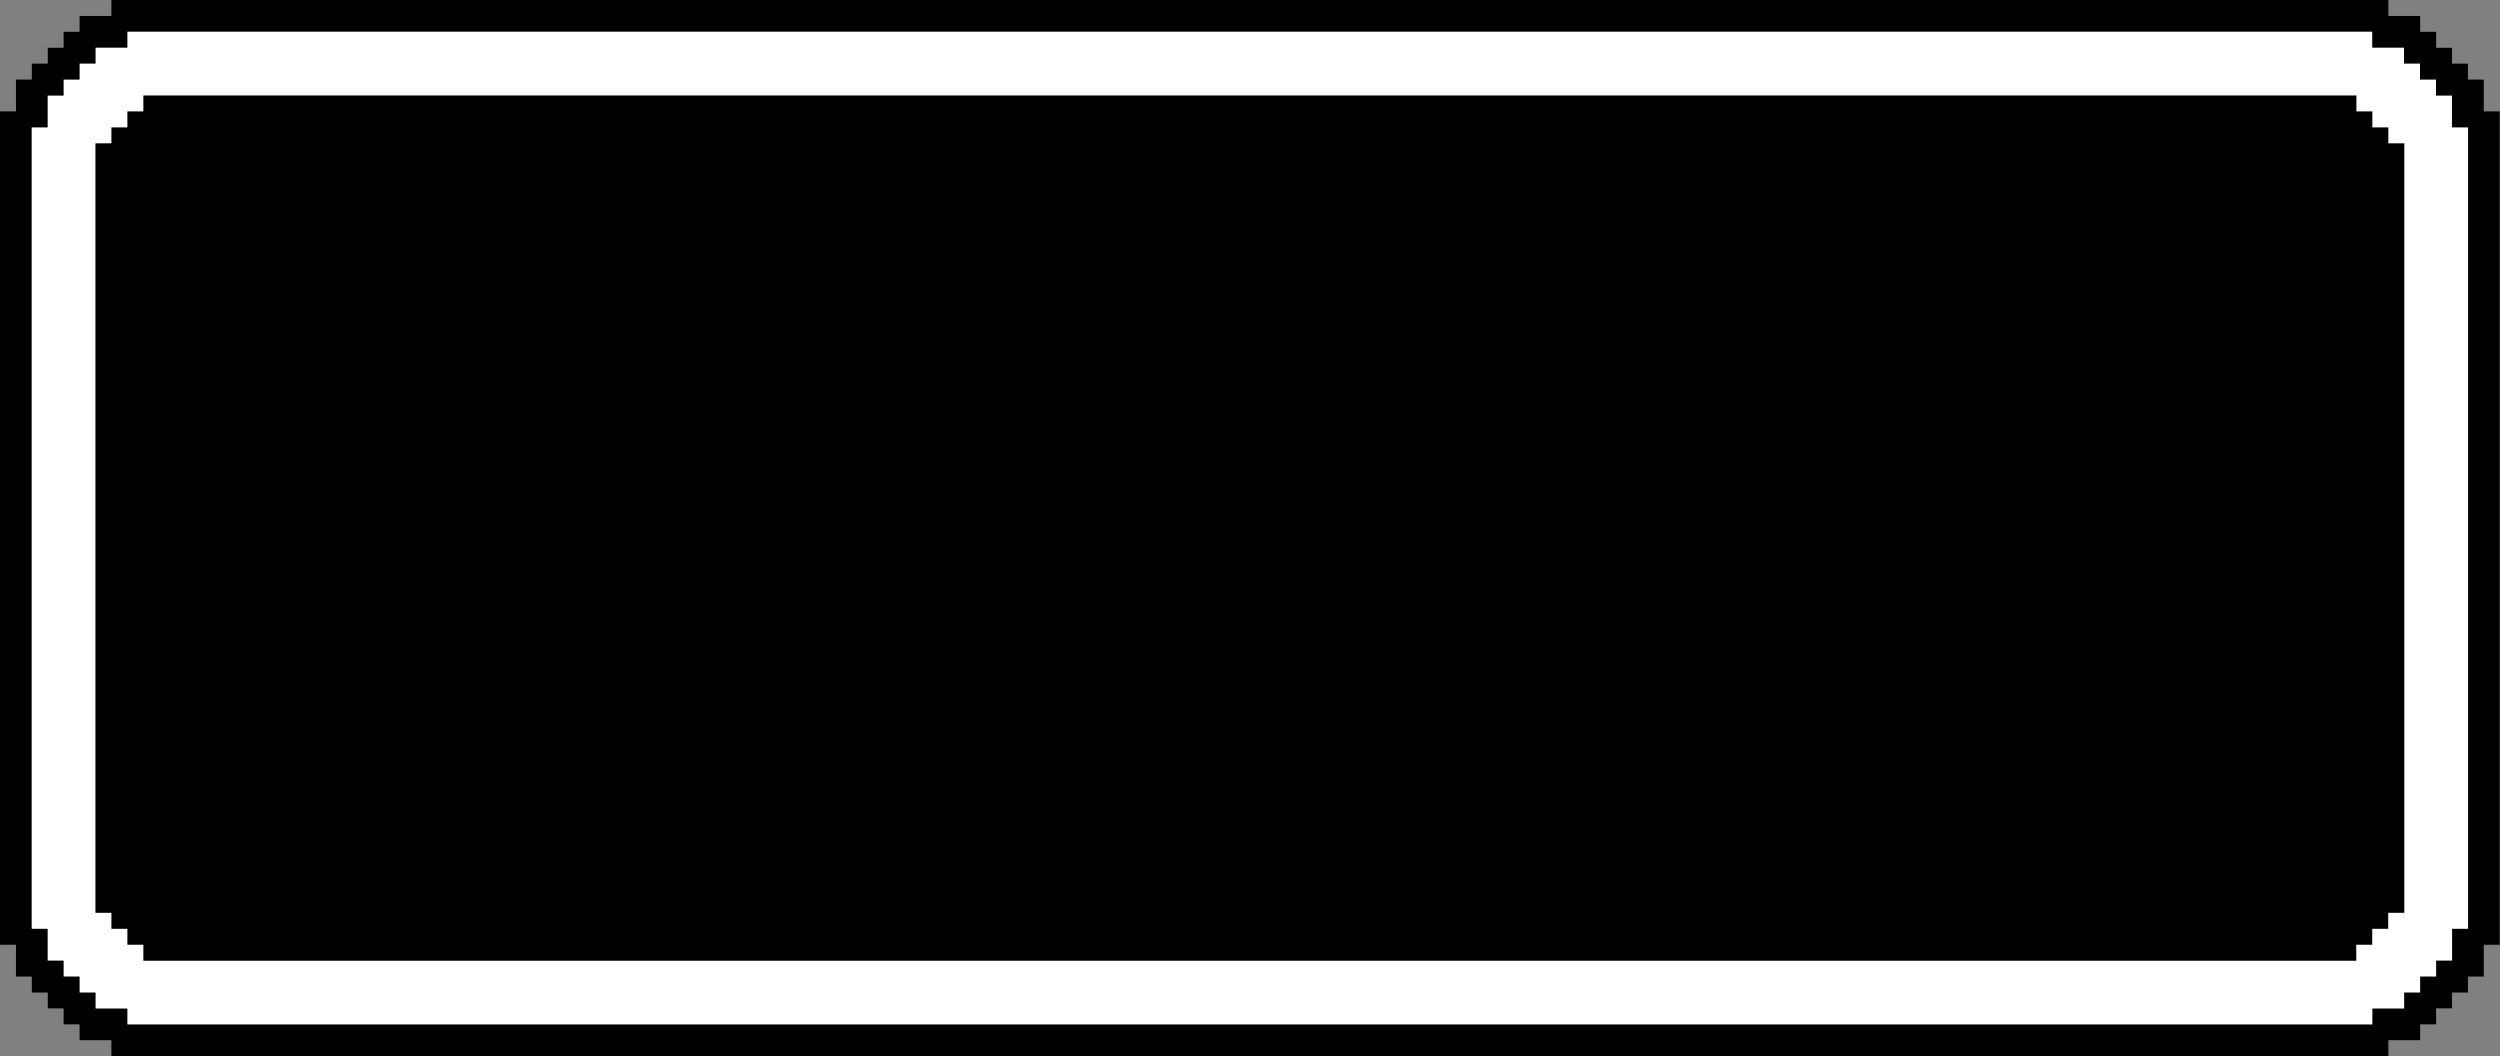 <?xml version="1.0" encoding="UTF-8"?>
<!DOCTYPE svg PUBLIC '-//W3C//DTD SVG 1.0//EN'
          'http://www.w3.org/TR/2001/REC-SVG-20010904/DTD/svg10.dtd'>
<svg height="82.0" preserveAspectRatio="xMidYMid meet" version="1.0" viewBox="0.0 0.0 194.1 82.0" width="194.1" xmlns="http://www.w3.org/2000/svg" xmlns:xlink="http://www.w3.org/1999/xlink" zoomAndPan="magnify"
><rect x="0.0" y="0.0" width="194.1" height="82.0" fill="#808080" stroke="none"/><g id="change1_1"
  ><path d="M192.84 8.65L192.84 6.18 191.61 6.18 191.61 4.94 190.37 4.94 190.37 3.71 189.14 3.71 189.14 2.47 187.9 2.47 187.9 1.24 185.43 1.24 185.43 0 8.65 0 8.65 1.24 6.18 1.24 6.18 2.47 4.94 2.47 4.94 3.71 3.71 3.71 3.71 4.94 2.47 4.94 2.47 6.18 1.24 6.18 1.24 8.65 0 8.65 0 73.35 1.24 73.35 1.24 75.82 2.47 75.82 2.47 77.06 3.71 77.06 3.71 78.29 4.94 78.29 4.94 79.53 6.18 79.53 6.18 80.76 8.65 80.76 8.65 82 185.43 82 185.43 80.76 187.9 80.76 187.9 79.53 189.14 79.53 189.14 78.29 190.37 78.29 190.37 77.06 191.61 77.06 191.61 75.82 192.84 75.82 192.84 73.35 194.08 73.35 194.08 8.65 192.84 8.65z"
  /></g
  ><g id="change2_1"
  ><path d="M190.37,9.89v-2.47h-1.24v-1.24h-1.24v-1.24h-1.24v-1.24h-2.47v-1.24H9.89v1.24h-2.47v1.24h-1.24v1.24h-1.24v1.24h-1.24v2.47h-1.24v62.22h1.24v2.47h1.24v1.24h1.24v1.24h1.24v1.24h2.47v1.24H184.19v-1.24h2.47v-1.24h1.24v-1.24h1.24v-1.24h1.24v-2.47h1.24V9.89h-1.24Zm-3.71,60.98h-1.24v1.24h-1.24v1.24h-1.24v1.24H11.13v-1.24h-1.24v-1.24h-1.24v-1.24h-1.24V11.13h1.24v-1.24h1.24v-1.24h1.24v-1.24H182.95v1.24h1.24v1.24h1.24v1.24h1.24v59.75Z" fill="#fff"
  /></g
></svg
>
